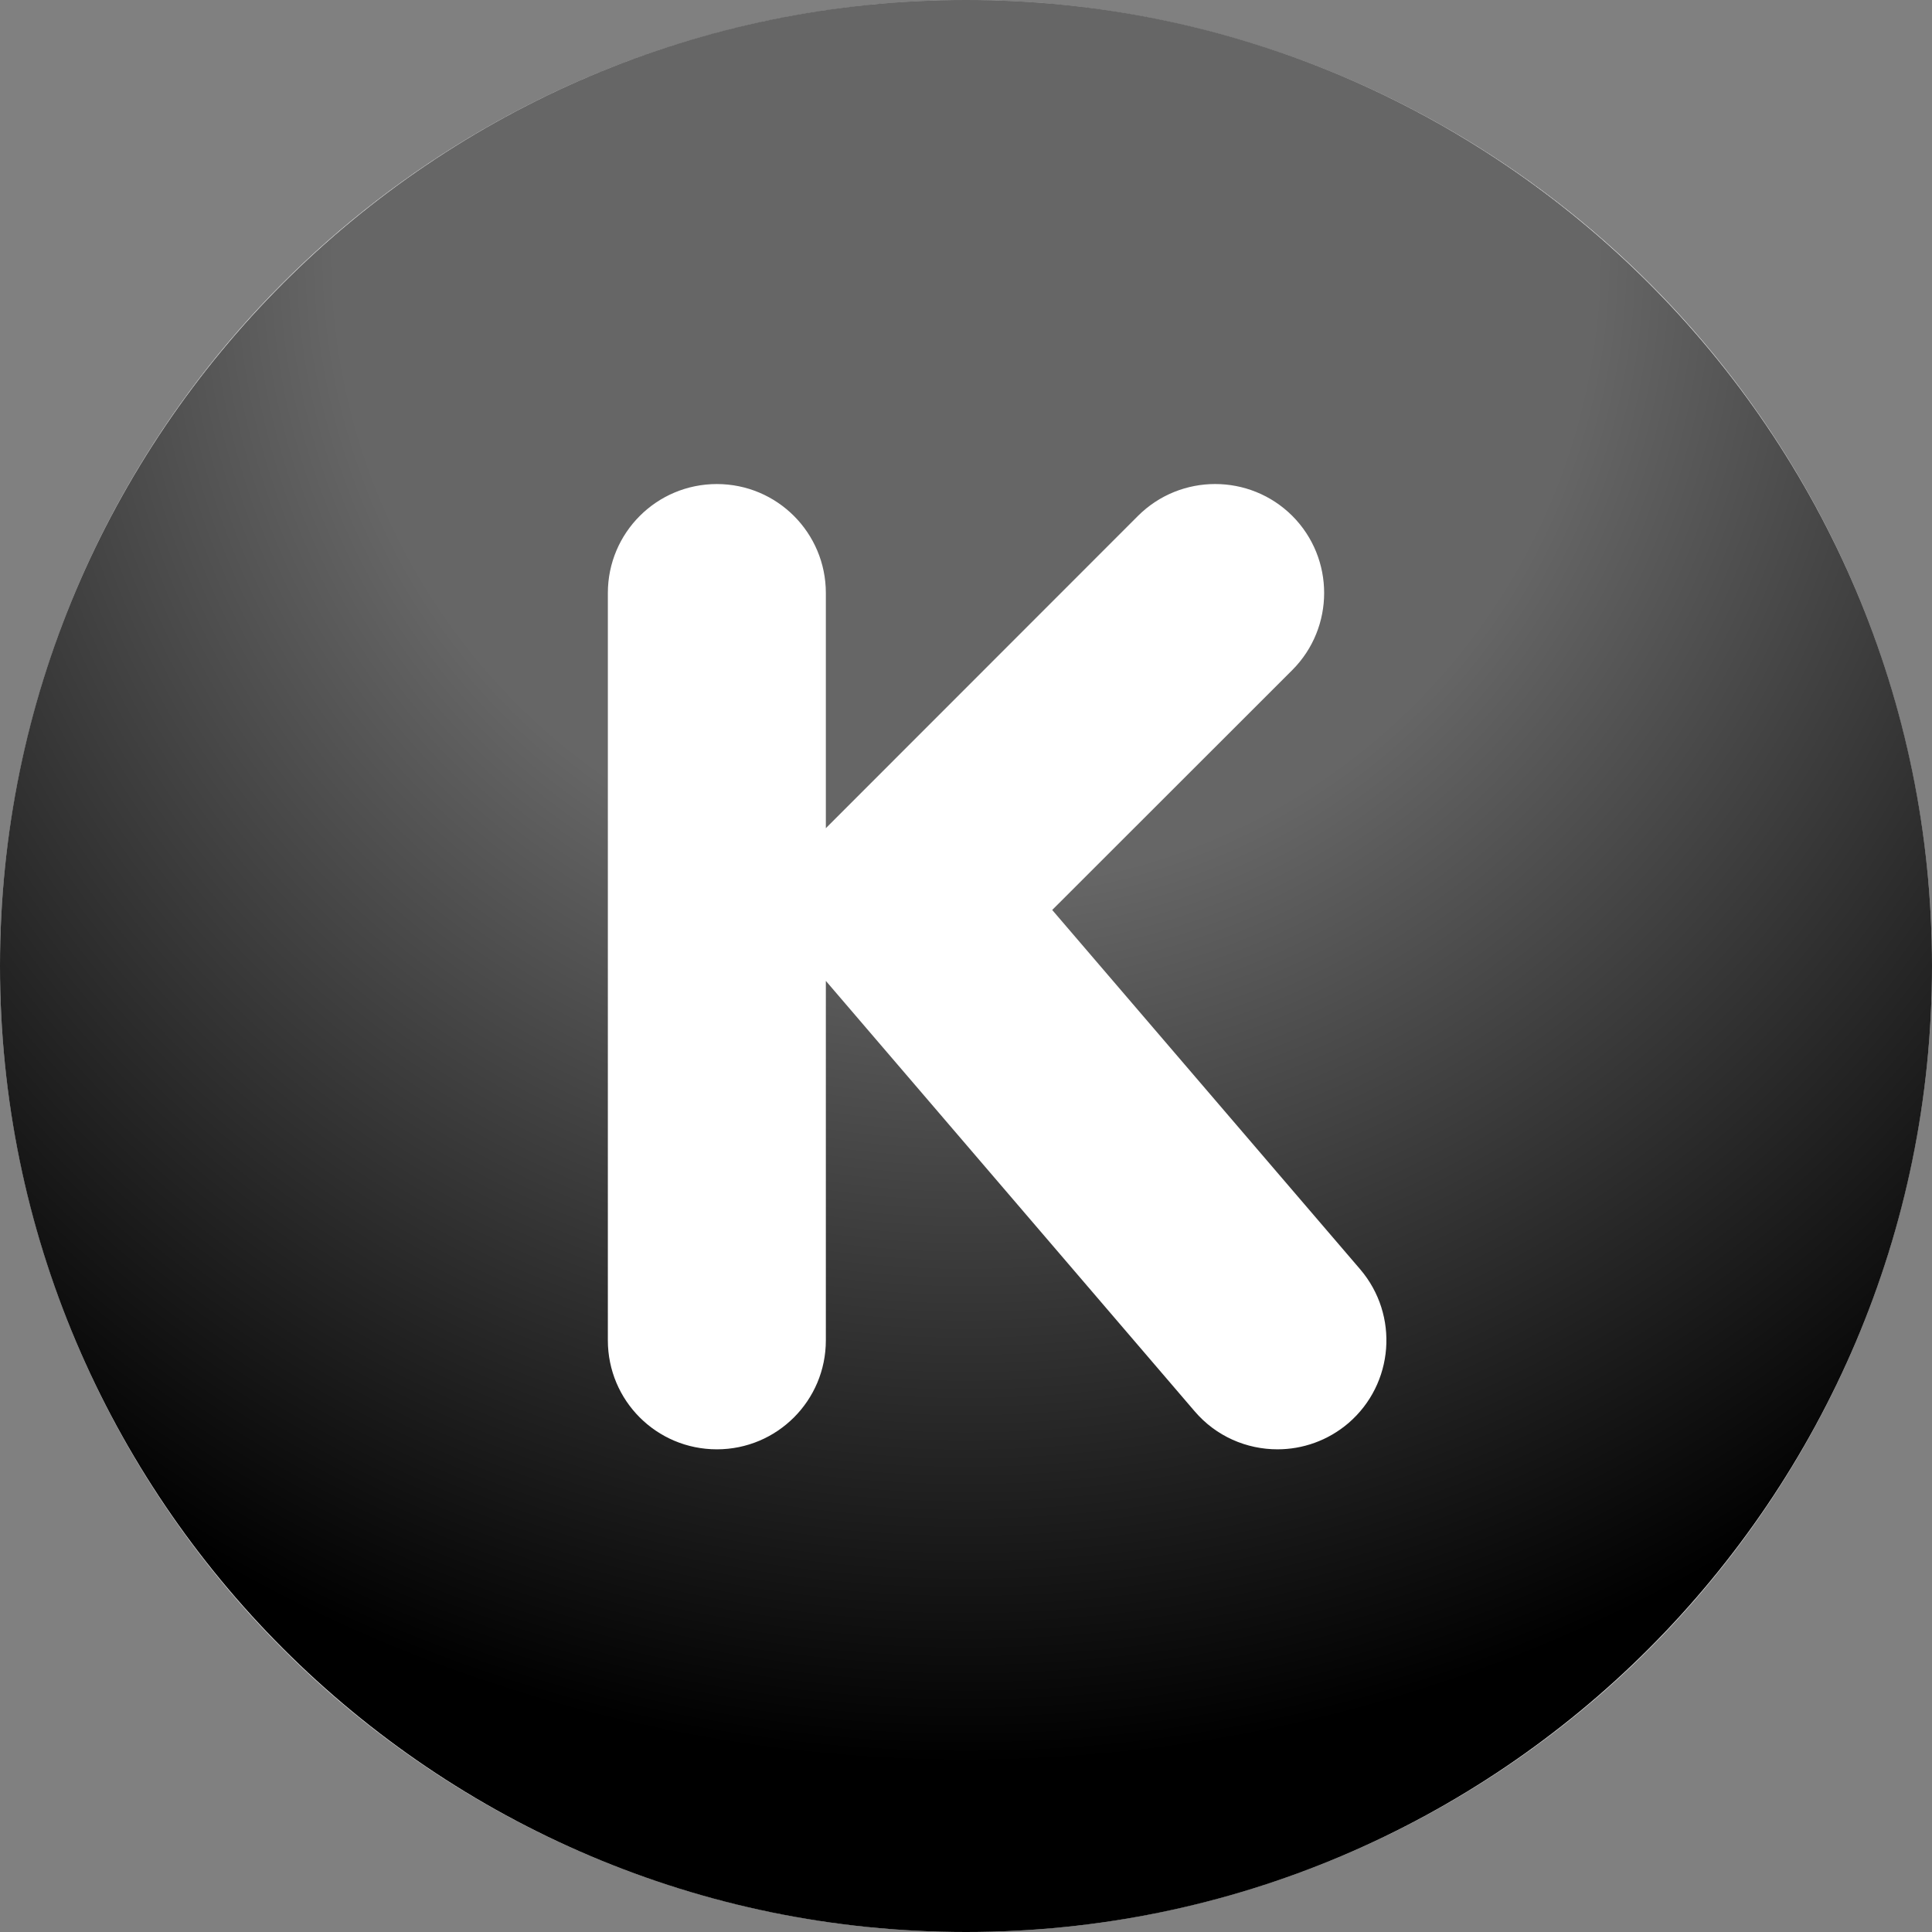 <?xml version="1.0" encoding="utf-8"?>
<!-- Generator: Adobe Illustrator 14.0.0, SVG Export Plug-In  -->
<!DOCTYPE svg PUBLIC "-//W3C//DTD SVG 1.1//EN" "http://www.w3.org/Graphics/SVG/1.1/DTD/svg11.dtd">
<svg version="1.1"
	 xmlns="http://www.w3.org/2000/svg" xmlns:xlink="http://www.w3.org/1999/xlink" xmlns:a="http://ns.adobe.com/AdobeSVGViewerExtensions/3.0/"
	 x="0px" y="0px" width="100%" height="100%" viewBox="0 0 24 24" enable-background="new 0 0 24 24" xml:space="preserve">
<rect x="0" y="0" width="24" height="24" fill="#808080" stroke="none"/>
<defs>
</defs>
<circle fill="#FFFFFF" cx="12" cy="12" r="12"/>
<path fill="{color}" transform="rotate({angle}, 12, 12)" d="M12,0C5.383,0,0,5.383,0,12s5.383,12,12,12s12-5.383,12-12S18.617,0,12,0z
	 M16.75,17.679c-0.256,0.218-0.569,0.325-0.881,0.325
	c-0.382,0-0.762-0.16-1.029-0.473l-4.581-5.346v4.465
	c0,0.748-0.605,1.354-1.354,1.354s-1.354-0.605-1.354-1.354V7.367
	c0-0.748,0.605-1.354,1.354-1.354s1.354,0.606,1.354,1.354v2.922
	c0.004-0.004,0.007-0.008,0.011-0.012l3.867-3.869
	c0.529-0.527,1.387-0.527,1.916,0c0.528,0.529,0.528,1.387,0,1.916l-2.982,2.98
	l3.826,4.464C17.383,16.338,17.317,17.191,16.75,17.679z"/>
<radialGradient gradientTransform="rotate({backgroundAngle}, 12, 12)" id="SVGID_1_" cx="12" cy="3.173" r="22.25" gradientUnits="userSpaceOnUse">
	<stop  offset="0.352" style="stop-color:#FFFFFF;stop-opacity:0.4"/>
	<stop  offset="0.842" style="stop-color:#FFFFFF;stop-opacity:0"/>
</radialGradient>
<path fill="url(#SVGID_1_)" d="M12,0C5.383,0,0,5.383,0,12s5.383,12,12,12s12-5.383,12-12S18.617,0,12,0z"/>
</svg>
